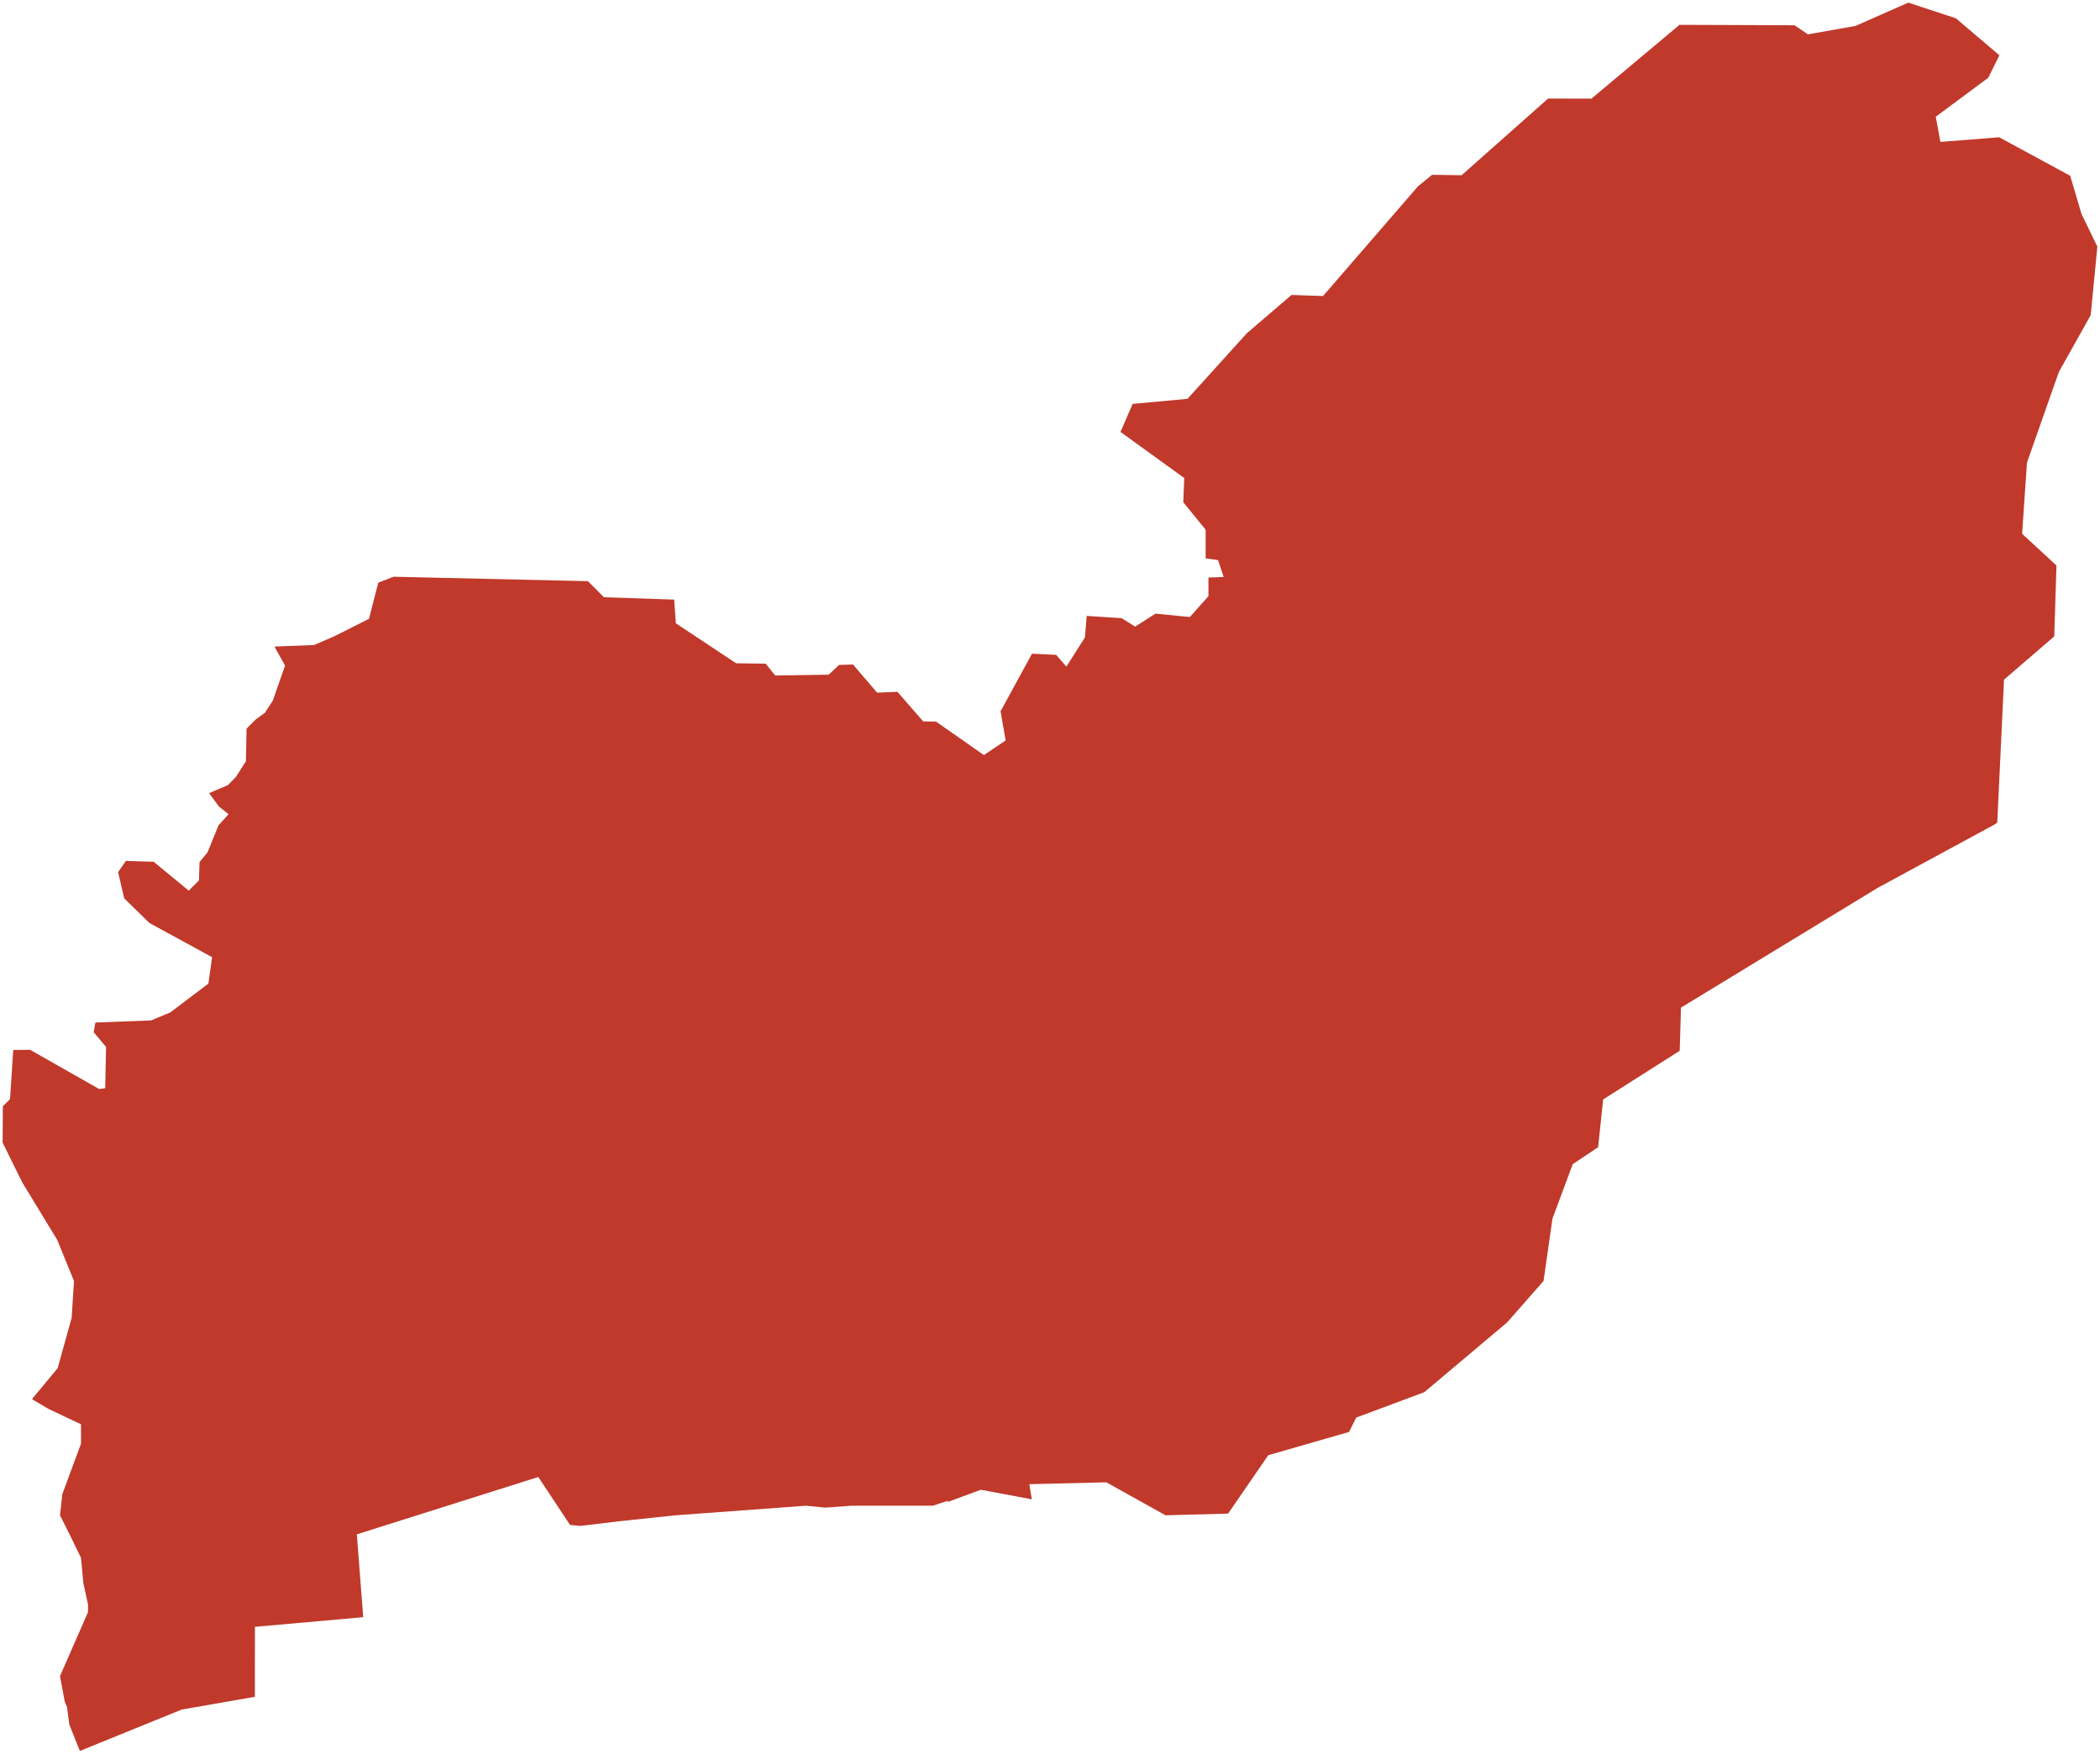 <?xml version="1.0"?>
<svg xmlns="http://www.w3.org/2000/svg" version="1.2" baseProfile="tiny" fill="#f9c113" width="800" height="668" viewBox="0 0 800 668" stroke-linecap="round" stroke-linejoin="round">
<g fill="#c0392b" id="id_19">
<path d="M 25.53 650.3 24.64 648.09 22.86 638.49 26.41 630.37 33.53 614.14 33.53 611.19 31.75 603.07 30.86 593.48 27.3 586.1 22.86 577.24 23.75 569.13 30.86 549.95 30.86 542.57 18.41 536.67 12.18 532.98 21.97 521.18 27.3 502 28.19 487.99 21.82 472.35 8.49 450.44 1 435.27 1.08 421.39 3.82 418.71 5.05 399.97 11.47 399.91 37.81 414.86 40.08 414.54 40.41 398.82 35.69 393.2 36.34 389.52 57.56 388.71 64.83 385.69 79.39 374.69 80.8 364.62 56.92 351.6 47.31 342.2 45 332.22 47.96 327.95 58.55 328.28 71.9 339.28 75.8 335.35 76.01 328.4 79.03 324.75 83.24 314.41 87.06 310.15 83.38 307.21 79.67 302.13 86.84 299.07 89.9 295.92 93.69 289.96 93.93 277.55 97.39 274.09 100.94 271.51 103.92 266.91 108.59 253.54 104.56 246.29 119.62 245.72 127.27 242.42 140.56 235.73 144.11 221.95 149.91 219.7 223.96 221.39 230.08 227.52 256.82 228.4 257.46 237.43 280.42 252.66 291.69 252.82 295.32 257.33 315.69 257.01 319.64 253.3 324.96 253.14 334.14 263.86 341.87 263.54 351.7 274.82 356.61 274.9 374.81 287.63 383.11 282.07 381.17 270.95 393.14 249.02 402.36 249.46 406.24 253.95 413.33 242.78 413.97 234.62 427.29 235.48 432.44 238.7 440.17 233.76 453.29 235.04 460.36 227.1 460.36 220.01 466.16 219.79 464.02 213.35 459.29 212.7 459.29 201.96 459 201.4 458.99 201.4 450.77 191.33 451.14 182.1 426.85 164.54 431.48 153.86 452.38 151.93 475.02 126.91 492.01 112.36 504.01 112.77 540.18 70.98 545.57 66.59 556.81 66.75 589.75 37.54 606.26 37.58 639.81 9.46 683.62 9.62 688.74 13.09 706.9 9.86 726.95 1 745.08 6.96 761.67 21.06 757.44 29.61 737.43 44.47 739.2 54.06 761.59 52.29 788.65 66.96 792.96 81.54 799 93.95 796.46 120.06 784.34 141.65 772.18 176.22 770.33 203.34 783.42 215.42 782.57 242.42 763.44 258.9 760.86 313.33 759.9 314.05 715.28 338.23 640.37 383.84 639.89 400.28 610.73 418.81 608.8 437.02 599.13 443.47 591.4 464.26 588.02 487.95 574.16 503.74 542.59 530.33 516.66 540 513.92 545.48 483.15 554.34 467.85 576.58 444.01 577.23 421.46 564.66 392.12 565.38 393.07 571.14 373.66 567.5 361.06 572.15 361.06 571.7 355.47 573.56 324.42 573.58 314.35 574.31 307.03 573.58 257.24 577.24 235.77 579.51 221.18 581.27 217.16 580.9 205.07 562.64 135.94 584.48 138.36 616.04 97.11 619.72 97.09 646.37 69.23 651.23 30.42 667 26.41 656.95 25.53 650.3 Z"/>
</g>
</svg>